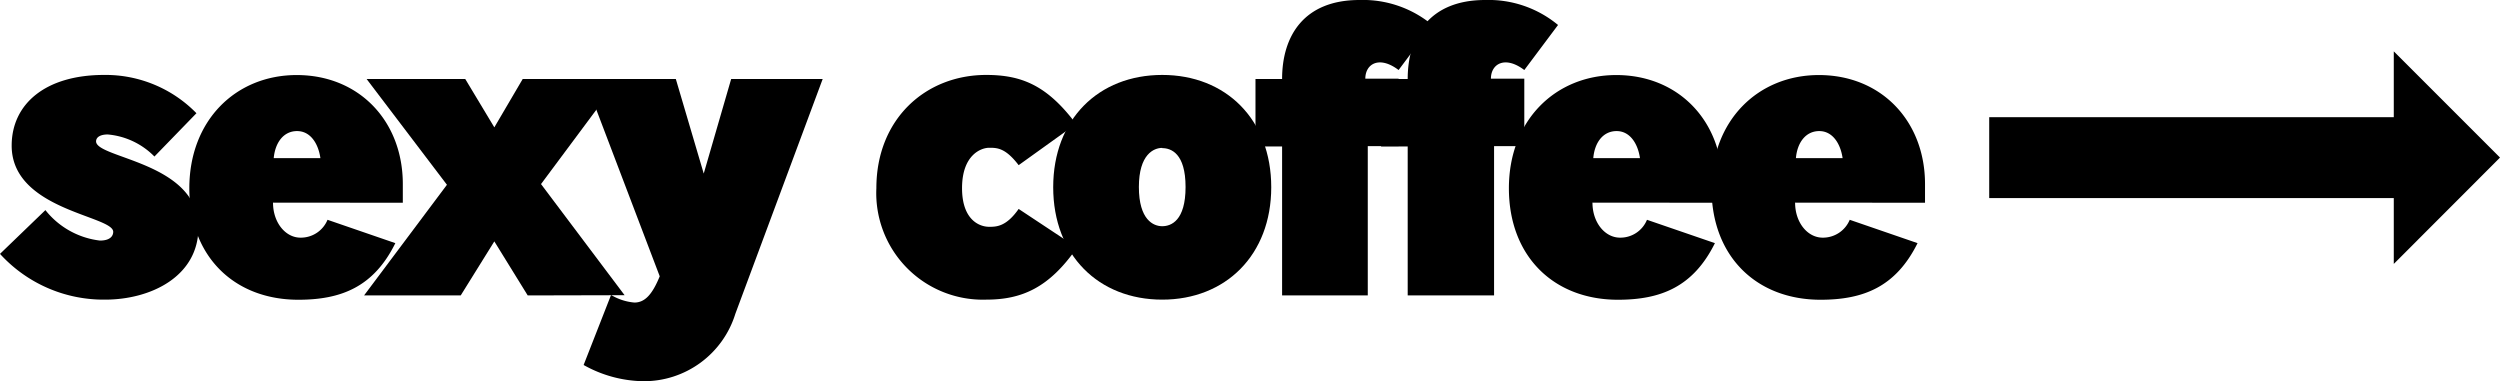 <svg xmlns="http://www.w3.org/2000/svg" viewBox="0 0 214.18 32.66"><title>Asset 23</title><g id="Layer_2" data-name="Layer 2"><g id="smallsclogo"><path d="M9,25.67A12,12,0,0,1,0,21.75L3.89,18a7,7,0,0,0,4.67,2.61c.92,0,1.14-.43,1.14-.75C9.7,18.47,1,18,1,12.48,1,8.91,3.89,6.42,8.91,6.42A10.88,10.88,0,0,1,16.83,9.7l-3.6,3.71a6.38,6.38,0,0,0-4-1.89c-.6,0-1,.21-1,.6C8.27,13.58,17,13.9,17,19.5,17,23.67,12.94,25.67,9,25.67Z"/><path d="M23.39,17.36c0,1.71,1.07,3,2.35,3a2.47,2.47,0,0,0,2.32-1.53l5.81,2c-1.85,3.75-4.64,4.85-8.31,4.85-5.49,0-9.34-3.71-9.34-9.55s4-9.7,9.2-9.7c5.35,0,9.09,3.95,9.09,9.34v1.6Zm2.06-6.13c-1.17,0-1.88,1-2,2.32h4C27.27,12.3,26.6,11.23,25.45,11.23Z"/><path d="M45.21,25.31l-2.86-4.63-2.88,4.63H31.19l7.1-9.48L31.41,6.77h8.45l2.49,4.14,2.43-4.14h8.27l-6.7,9,7.16,9.52Z"/><path d="M63,26.88a8.2,8.2,0,0,1-7.87,5.78A10.75,10.75,0,0,1,50,31.27l2.35-6a4.66,4.66,0,0,0,2,.65c.89,0,1.53-.68,2.17-2.25L50.09,6.77H57.9l2.39,8.1,2.35-8.1h7.84Z"/><path d="M84.49,25.67a9.13,9.13,0,0,1-9.41-9.55c0-5.92,4.21-9.7,9.41-9.7,3.07,0,5.24.92,7.7,4.2l-4.92,3.53c-1.14-1.49-1.85-1.49-2.53-1.49s-2.32.6-2.32,3.46c0,2.7,1.47,3.31,2.32,3.31.61,0,1.46,0,2.53-1.53l5,3.31C89.88,24.67,87.52,25.67,84.49,25.67Z"/><path d="M99.57,25.67c-5.45,0-9.34-3.81-9.34-9.63s3.89-9.62,9.34-9.62,9.34,3.81,9.34,9.62S105,25.67,99.57,25.67Zm0-13c-.71,0-2,.54-2,3.35s1.24,3.36,2,3.36,2-.47,2-3.36S100.32,12.69,99.57,12.69Z"/><path d="M119.82,6c-1.64-1.25-2.85-.54-2.85.74h2.85v5.78h-2.64V25.31h-7.34V12.55h-2.28V6.77h2.28c0-3.67,1.85-6.77,6.63-6.77a9.3,9.3,0,0,1,6.24,2.14Z"/><path d="M130.59,6c-1.64-1.25-2.86-.54-2.86.74h2.86v5.78H128V25.31H120.6V12.55h-2.28V6.77h2.28c0-3.67,1.86-6.77,6.64-6.77a9.32,9.32,0,0,1,6.24,2.14Z"/><path d="M136.43,17.36c0,1.71,1.07,3,2.36,3a2.46,2.46,0,0,0,2.31-1.53l5.82,2c-1.86,3.75-4.64,4.85-8.31,4.85-5.49,0-9.34-3.71-9.34-9.55s4-9.7,9.2-9.7c5.34,0,9.09,3.95,9.09,9.34v1.6Zm2.07-6.13c-1.18,0-1.89,1-2,2.32h4C140.32,12.3,139.64,11.23,138.5,11.23Z"/><path d="M153.79,17.36c0,1.71,1.07,3,2.36,3a2.48,2.48,0,0,0,2.32-1.53l5.81,2c-1.86,3.75-4.64,4.85-8.31,4.85-5.49,0-9.34-3.71-9.34-9.55s4-9.7,9.2-9.7c5.35,0,9.09,3.95,9.09,9.34v1.6Zm2.07-6.13c-1.17,0-1.89,1-2,2.32h4C157.68,12.3,157,11.23,155.86,11.23Z"/><rect x="170.42" y="10.04" width="36.64" height="6.93"/><polygon points="205.08 4.4 214.18 13.5 205.08 22.61 205.08 4.4"/></g></g></svg>